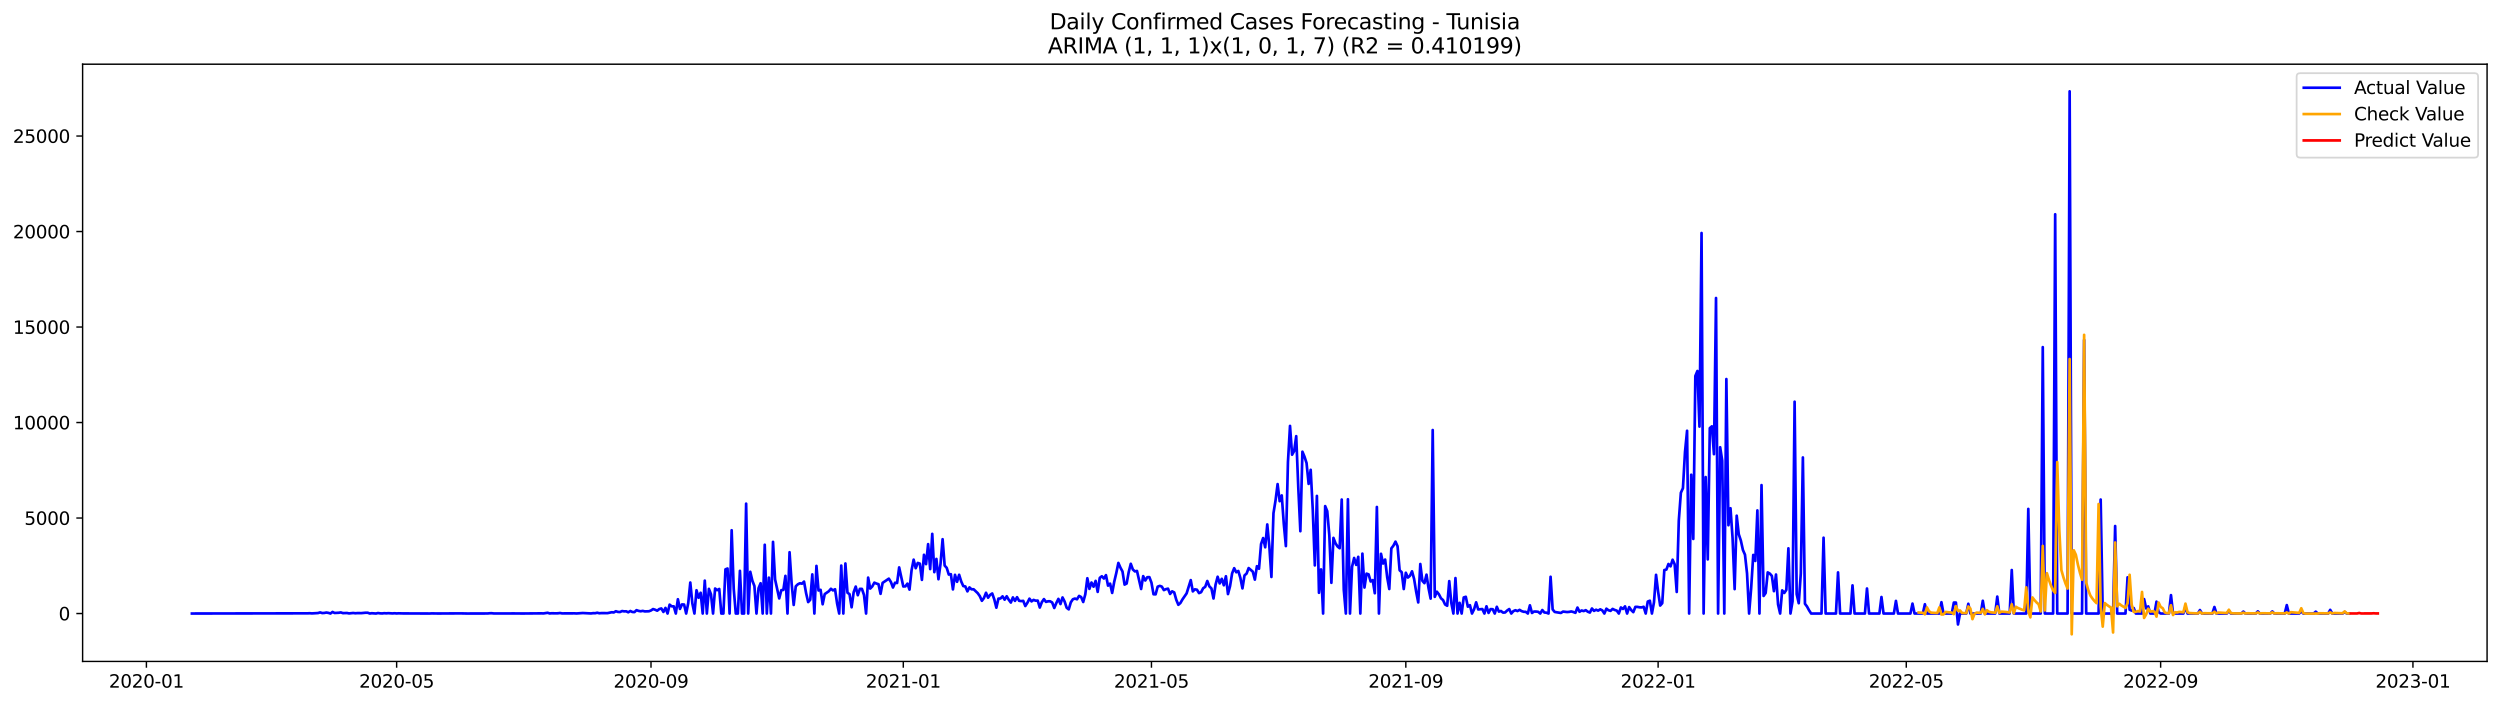 <?xml version="1.0" encoding="utf-8" standalone="no"?>
<!DOCTYPE svg PUBLIC "-//W3C//DTD SVG 1.1//EN"
  "http://www.w3.org/Graphics/SVG/1.1/DTD/svg11.dtd">
<svg xmlns:xlink="http://www.w3.org/1999/xlink" width="1392.412pt" height="392.274pt" viewBox="0 0 1392.412 392.274" xmlns="http://www.w3.org/2000/svg" version="1.1">
 <defs>
  <style type="text/css">*{stroke-linejoin: round; stroke-linecap: butt}</style>
 </defs>
 <g id="figure_1">
  <g id="patch_1">
   <path d="M 0 392.274 
L 1392.412 392.274 
L 1392.412 0 
L 0 0 
z
" style="fill: #ffffff"/>
  </g>
  <g id="axes_1">
   <g id="patch_2">
    <path d="M 46.013 368.396 
L 1385.213 368.396 
L 1385.213 35.755 
L 46.013 35.755 
z
" style="fill: #ffffff"/>
   </g>
   <g id="matplotlib.axis_1">
    <g id="xtick_1">
     <g id="line2d_1">
      <defs>
       <path id="m15fd5b4cc3" d="M 0 0 
L 0 3.5 
" style="stroke: #000000; stroke-width: 0.8"/>
      </defs>
      <g>
       <use xlink:href="#m15fd5b4cc3" x="81.546" y="368.396" style="stroke: #000000; stroke-width: 0.8"/>
      </g>
     </g>
     <g id="text_1">
      <!-- 2020-01 -->
      <g transform="translate(60.654 382.994)scale(0.1 -0.1)">
       <defs>
        <path id="DejaVuSans-32" d="M 1228 531 
L 3431 531 
L 3431 0 
L 469 0 
L 469 531 
Q 828 903 1448 1529 
Q 2069 2156 2228 2338 
Q 2531 2678 2651 2914 
Q 2772 3150 2772 3378 
Q 2772 3750 2511 3984 
Q 2250 4219 1831 4219 
Q 1534 4219 1204 4116 
Q 875 4013 500 3803 
L 500 4441 
Q 881 4594 1212 4672 
Q 1544 4750 1819 4750 
Q 2544 4750 2975 4387 
Q 3406 4025 3406 3419 
Q 3406 3131 3298 2873 
Q 3191 2616 2906 2266 
Q 2828 2175 2409 1742 
Q 1991 1309 1228 531 
z
" transform="scale(0.016)"/>
        <path id="DejaVuSans-30" d="M 2034 4250 
Q 1547 4250 1301 3770 
Q 1056 3291 1056 2328 
Q 1056 1369 1301 889 
Q 1547 409 2034 409 
Q 2525 409 2770 889 
Q 3016 1369 3016 2328 
Q 3016 3291 2770 3770 
Q 2525 4250 2034 4250 
z
M 2034 4750 
Q 2819 4750 3233 4129 
Q 3647 3509 3647 2328 
Q 3647 1150 3233 529 
Q 2819 -91 2034 -91 
Q 1250 -91 836 529 
Q 422 1150 422 2328 
Q 422 3509 836 4129 
Q 1250 4750 2034 4750 
z
" transform="scale(0.016)"/>
        <path id="DejaVuSans-2d" d="M 313 2009 
L 1997 2009 
L 1997 1497 
L 313 1497 
L 313 2009 
z
" transform="scale(0.016)"/>
        <path id="DejaVuSans-31" d="M 794 531 
L 1825 531 
L 1825 4091 
L 703 3866 
L 703 4441 
L 1819 4666 
L 2450 4666 
L 2450 531 
L 3481 531 
L 3481 0 
L 794 0 
L 794 531 
z
" transform="scale(0.016)"/>
       </defs>
       <use xlink:href="#DejaVuSans-32"/>
       <use xlink:href="#DejaVuSans-30" x="63.623"/>
       <use xlink:href="#DejaVuSans-32" x="127.246"/>
       <use xlink:href="#DejaVuSans-30" x="190.869"/>
       <use xlink:href="#DejaVuSans-2d" x="254.492"/>
       <use xlink:href="#DejaVuSans-30" x="290.576"/>
       <use xlink:href="#DejaVuSans-31" x="354.199"/>
      </g>
     </g>
    </g>
    <g id="xtick_2">
     <g id="line2d_2">
      <g>
       <use xlink:href="#m15fd5b4cc3" x="220.914" y="368.396" style="stroke: #000000; stroke-width: 0.8"/>
      </g>
     </g>
     <g id="text_2">
      <!-- 2020-05 -->
      <g transform="translate(200.022 382.994)scale(0.1 -0.1)">
       <defs>
        <path id="DejaVuSans-35" d="M 691 4666 
L 3169 4666 
L 3169 4134 
L 1269 4134 
L 1269 2991 
Q 1406 3038 1543 3061 
Q 1681 3084 1819 3084 
Q 2600 3084 3056 2656 
Q 3513 2228 3513 1497 
Q 3513 744 3044 326 
Q 2575 -91 1722 -91 
Q 1428 -91 1123 -41 
Q 819 9 494 109 
L 494 744 
Q 775 591 1075 516 
Q 1375 441 1709 441 
Q 2250 441 2565 725 
Q 2881 1009 2881 1497 
Q 2881 1984 2565 2268 
Q 2250 2553 1709 2553 
Q 1456 2553 1204 2497 
Q 953 2441 691 2322 
L 691 4666 
z
" transform="scale(0.016)"/>
       </defs>
       <use xlink:href="#DejaVuSans-32"/>
       <use xlink:href="#DejaVuSans-30" x="63.623"/>
       <use xlink:href="#DejaVuSans-32" x="127.246"/>
       <use xlink:href="#DejaVuSans-30" x="190.869"/>
       <use xlink:href="#DejaVuSans-2d" x="254.492"/>
       <use xlink:href="#DejaVuSans-30" x="290.576"/>
       <use xlink:href="#DejaVuSans-35" x="354.199"/>
      </g>
     </g>
    </g>
    <g id="xtick_3">
     <g id="line2d_3">
      <g>
       <use xlink:href="#m15fd5b4cc3" x="362.585" y="368.396" style="stroke: #000000; stroke-width: 0.8"/>
      </g>
     </g>
     <g id="text_3">
      <!-- 2020-09 -->
      <g transform="translate(341.694 382.994)scale(0.1 -0.1)">
       <defs>
        <path id="DejaVuSans-39" d="M 703 97 
L 703 672 
Q 941 559 1184 500 
Q 1428 441 1663 441 
Q 2288 441 2617 861 
Q 2947 1281 2994 2138 
Q 2813 1869 2534 1725 
Q 2256 1581 1919 1581 
Q 1219 1581 811 2004 
Q 403 2428 403 3163 
Q 403 3881 828 4315 
Q 1253 4750 1959 4750 
Q 2769 4750 3195 4129 
Q 3622 3509 3622 2328 
Q 3622 1225 3098 567 
Q 2575 -91 1691 -91 
Q 1453 -91 1209 -44 
Q 966 3 703 97 
z
M 1959 2075 
Q 2384 2075 2632 2365 
Q 2881 2656 2881 3163 
Q 2881 3666 2632 3958 
Q 2384 4250 1959 4250 
Q 1534 4250 1286 3958 
Q 1038 3666 1038 3163 
Q 1038 2656 1286 2365 
Q 1534 2075 1959 2075 
z
" transform="scale(0.016)"/>
       </defs>
       <use xlink:href="#DejaVuSans-32"/>
       <use xlink:href="#DejaVuSans-30" x="63.623"/>
       <use xlink:href="#DejaVuSans-32" x="127.246"/>
       <use xlink:href="#DejaVuSans-30" x="190.869"/>
       <use xlink:href="#DejaVuSans-2d" x="254.492"/>
       <use xlink:href="#DejaVuSans-30" x="290.576"/>
       <use xlink:href="#DejaVuSans-39" x="354.199"/>
      </g>
     </g>
    </g>
    <g id="xtick_4">
     <g id="line2d_4">
      <g>
       <use xlink:href="#m15fd5b4cc3" x="503.105" y="368.396" style="stroke: #000000; stroke-width: 0.8"/>
      </g>
     </g>
     <g id="text_4">
      <!-- 2021-01 -->
      <g transform="translate(482.214 382.994)scale(0.1 -0.1)">
       <use xlink:href="#DejaVuSans-32"/>
       <use xlink:href="#DejaVuSans-30" x="63.623"/>
       <use xlink:href="#DejaVuSans-32" x="127.246"/>
       <use xlink:href="#DejaVuSans-31" x="190.869"/>
       <use xlink:href="#DejaVuSans-2d" x="254.492"/>
       <use xlink:href="#DejaVuSans-30" x="290.576"/>
       <use xlink:href="#DejaVuSans-31" x="354.199"/>
      </g>
     </g>
    </g>
    <g id="xtick_5">
     <g id="line2d_5">
      <g>
       <use xlink:href="#m15fd5b4cc3" x="641.321" y="368.396" style="stroke: #000000; stroke-width: 0.8"/>
      </g>
     </g>
     <g id="text_5">
      <!-- 2021-05 -->
      <g transform="translate(620.43 382.994)scale(0.1 -0.1)">
       <use xlink:href="#DejaVuSans-32"/>
       <use xlink:href="#DejaVuSans-30" x="63.623"/>
       <use xlink:href="#DejaVuSans-32" x="127.246"/>
       <use xlink:href="#DejaVuSans-31" x="190.869"/>
       <use xlink:href="#DejaVuSans-2d" x="254.492"/>
       <use xlink:href="#DejaVuSans-30" x="290.576"/>
       <use xlink:href="#DejaVuSans-35" x="354.199"/>
      </g>
     </g>
    </g>
    <g id="xtick_6">
     <g id="line2d_6">
      <g>
       <use xlink:href="#m15fd5b4cc3" x="782.993" y="368.396" style="stroke: #000000; stroke-width: 0.8"/>
      </g>
     </g>
     <g id="text_6">
      <!-- 2021-09 -->
      <g transform="translate(762.102 382.994)scale(0.1 -0.1)">
       <use xlink:href="#DejaVuSans-32"/>
       <use xlink:href="#DejaVuSans-30" x="63.623"/>
       <use xlink:href="#DejaVuSans-32" x="127.246"/>
       <use xlink:href="#DejaVuSans-31" x="190.869"/>
       <use xlink:href="#DejaVuSans-2d" x="254.492"/>
       <use xlink:href="#DejaVuSans-30" x="290.576"/>
       <use xlink:href="#DejaVuSans-39" x="354.199"/>
      </g>
     </g>
    </g>
    <g id="xtick_7">
     <g id="line2d_7">
      <g>
       <use xlink:href="#m15fd5b4cc3" x="923.513" y="368.396" style="stroke: #000000; stroke-width: 0.8"/>
      </g>
     </g>
     <g id="text_7">
      <!-- 2022-01 -->
      <g transform="translate(902.621 382.994)scale(0.1 -0.1)">
       <use xlink:href="#DejaVuSans-32"/>
       <use xlink:href="#DejaVuSans-30" x="63.623"/>
       <use xlink:href="#DejaVuSans-32" x="127.246"/>
       <use xlink:href="#DejaVuSans-32" x="190.869"/>
       <use xlink:href="#DejaVuSans-2d" x="254.492"/>
       <use xlink:href="#DejaVuSans-30" x="290.576"/>
       <use xlink:href="#DejaVuSans-31" x="354.199"/>
      </g>
     </g>
    </g>
    <g id="xtick_8">
     <g id="line2d_8">
      <g>
       <use xlink:href="#m15fd5b4cc3" x="1061.729" y="368.396" style="stroke: #000000; stroke-width: 0.8"/>
      </g>
     </g>
     <g id="text_8">
      <!-- 2022-05 -->
      <g transform="translate(1040.838 382.994)scale(0.1 -0.1)">
       <use xlink:href="#DejaVuSans-32"/>
       <use xlink:href="#DejaVuSans-30" x="63.623"/>
       <use xlink:href="#DejaVuSans-32" x="127.246"/>
       <use xlink:href="#DejaVuSans-32" x="190.869"/>
       <use xlink:href="#DejaVuSans-2d" x="254.492"/>
       <use xlink:href="#DejaVuSans-30" x="290.576"/>
       <use xlink:href="#DejaVuSans-35" x="354.199"/>
      </g>
     </g>
    </g>
    <g id="xtick_9">
     <g id="line2d_9">
      <g>
       <use xlink:href="#m15fd5b4cc3" x="1203.401" y="368.396" style="stroke: #000000; stroke-width: 0.8"/>
      </g>
     </g>
     <g id="text_9">
      <!-- 2022-09 -->
      <g transform="translate(1182.509 382.994)scale(0.1 -0.1)">
       <use xlink:href="#DejaVuSans-32"/>
       <use xlink:href="#DejaVuSans-30" x="63.623"/>
       <use xlink:href="#DejaVuSans-32" x="127.246"/>
       <use xlink:href="#DejaVuSans-32" x="190.869"/>
       <use xlink:href="#DejaVuSans-2d" x="254.492"/>
       <use xlink:href="#DejaVuSans-30" x="290.576"/>
       <use xlink:href="#DejaVuSans-39" x="354.199"/>
      </g>
     </g>
    </g>
    <g id="xtick_10">
     <g id="line2d_10">
      <g>
       <use xlink:href="#m15fd5b4cc3" x="1343.92" y="368.396" style="stroke: #000000; stroke-width: 0.8"/>
      </g>
     </g>
     <g id="text_10">
      <!-- 2023-01 -->
      <g transform="translate(1323.029 382.994)scale(0.1 -0.1)">
       <defs>
        <path id="DejaVuSans-33" d="M 2597 2516 
Q 3050 2419 3304 2112 
Q 3559 1806 3559 1356 
Q 3559 666 3084 287 
Q 2609 -91 1734 -91 
Q 1441 -91 1130 -33 
Q 819 25 488 141 
L 488 750 
Q 750 597 1062 519 
Q 1375 441 1716 441 
Q 2309 441 2620 675 
Q 2931 909 2931 1356 
Q 2931 1769 2642 2001 
Q 2353 2234 1838 2234 
L 1294 2234 
L 1294 2753 
L 1863 2753 
Q 2328 2753 2575 2939 
Q 2822 3125 2822 3475 
Q 2822 3834 2567 4026 
Q 2313 4219 1838 4219 
Q 1578 4219 1281 4162 
Q 984 4106 628 3988 
L 628 4550 
Q 988 4650 1302 4700 
Q 1616 4750 1894 4750 
Q 2613 4750 3031 4423 
Q 3450 4097 3450 3541 
Q 3450 3153 3228 2886 
Q 3006 2619 2597 2516 
z
" transform="scale(0.016)"/>
       </defs>
       <use xlink:href="#DejaVuSans-32"/>
       <use xlink:href="#DejaVuSans-30" x="63.623"/>
       <use xlink:href="#DejaVuSans-32" x="127.246"/>
       <use xlink:href="#DejaVuSans-33" x="190.869"/>
       <use xlink:href="#DejaVuSans-2d" x="254.492"/>
       <use xlink:href="#DejaVuSans-30" x="290.576"/>
       <use xlink:href="#DejaVuSans-31" x="354.199"/>
      </g>
     </g>
    </g>
   </g>
   <g id="matplotlib.axis_2">
    <g id="ytick_1">
     <g id="line2d_11">
      <defs>
       <path id="m0b315a84e7" d="M 0 0 
L -3.5 0 
" style="stroke: #000000; stroke-width: 0.8"/>
      </defs>
      <g>
       <use xlink:href="#m0b315a84e7" x="46.013" y="341.709" style="stroke: #000000; stroke-width: 0.8"/>
      </g>
     </g>
     <g id="text_11">
      <!-- 0 -->
      <g transform="translate(32.65 345.509)scale(0.1 -0.1)">
       <use xlink:href="#DejaVuSans-30"/>
      </g>
     </g>
    </g>
    <g id="ytick_2">
     <g id="line2d_12">
      <g>
       <use xlink:href="#m0b315a84e7" x="46.013" y="288.521" style="stroke: #000000; stroke-width: 0.8"/>
      </g>
     </g>
     <g id="text_12">
      <!-- 5000 -->
      <g transform="translate(13.562 292.32)scale(0.1 -0.1)">
       <use xlink:href="#DejaVuSans-35"/>
       <use xlink:href="#DejaVuSans-30" x="63.623"/>
       <use xlink:href="#DejaVuSans-30" x="127.246"/>
       <use xlink:href="#DejaVuSans-30" x="190.869"/>
      </g>
     </g>
    </g>
    <g id="ytick_3">
     <g id="line2d_13">
      <g>
       <use xlink:href="#m0b315a84e7" x="46.013" y="235.333" style="stroke: #000000; stroke-width: 0.8"/>
      </g>
     </g>
     <g id="text_13">
      <!-- 10000 -->
      <g transform="translate(7.2 239.132)scale(0.1 -0.1)">
       <use xlink:href="#DejaVuSans-31"/>
       <use xlink:href="#DejaVuSans-30" x="63.623"/>
       <use xlink:href="#DejaVuSans-30" x="127.246"/>
       <use xlink:href="#DejaVuSans-30" x="190.869"/>
       <use xlink:href="#DejaVuSans-30" x="254.492"/>
      </g>
     </g>
    </g>
    <g id="ytick_4">
     <g id="line2d_14">
      <g>
       <use xlink:href="#m0b315a84e7" x="46.013" y="182.144" style="stroke: #000000; stroke-width: 0.8"/>
      </g>
     </g>
     <g id="text_14">
      <!-- 15000 -->
      <g transform="translate(7.2 185.944)scale(0.1 -0.1)">
       <use xlink:href="#DejaVuSans-31"/>
       <use xlink:href="#DejaVuSans-35" x="63.623"/>
       <use xlink:href="#DejaVuSans-30" x="127.246"/>
       <use xlink:href="#DejaVuSans-30" x="190.869"/>
       <use xlink:href="#DejaVuSans-30" x="254.492"/>
      </g>
     </g>
    </g>
    <g id="ytick_5">
     <g id="line2d_15">
      <g>
       <use xlink:href="#m0b315a84e7" x="46.013" y="128.956" style="stroke: #000000; stroke-width: 0.8"/>
      </g>
     </g>
     <g id="text_15">
      <!-- 20000 -->
      <g transform="translate(7.2 132.755)scale(0.1 -0.1)">
       <use xlink:href="#DejaVuSans-32"/>
       <use xlink:href="#DejaVuSans-30" x="63.623"/>
       <use xlink:href="#DejaVuSans-30" x="127.246"/>
       <use xlink:href="#DejaVuSans-30" x="190.869"/>
       <use xlink:href="#DejaVuSans-30" x="254.492"/>
      </g>
     </g>
    </g>
    <g id="ytick_6">
     <g id="line2d_16">
      <g>
       <use xlink:href="#m0b315a84e7" x="46.013" y="75.768" style="stroke: #000000; stroke-width: 0.8"/>
      </g>
     </g>
     <g id="text_16">
      <!-- 25000 -->
      <g transform="translate(7.2 79.567)scale(0.1 -0.1)">
       <use xlink:href="#DejaVuSans-32"/>
       <use xlink:href="#DejaVuSans-35" x="63.623"/>
       <use xlink:href="#DejaVuSans-30" x="127.246"/>
       <use xlink:href="#DejaVuSans-30" x="190.869"/>
       <use xlink:href="#DejaVuSans-30" x="254.492"/>
      </g>
     </g>
    </g>
   </g>
   <g id="line2d_17">
    <path d="M 106.885 341.709 
L 171.386 341.603 
L 172.538 341.55 
L 173.69 341.645 
L 177.145 341.443 
L 178.297 341.082 
L 179.449 341.454 
L 180.601 341.39 
L 181.752 341.167 
L 182.904 341.348 
L 184.056 341.709 
L 185.208 340.837 
L 186.36 341.401 
L 188.663 341.284 
L 189.815 341.092 
L 190.967 341.486 
L 193.27 341.422 
L 194.422 341.656 
L 196.726 341.411 
L 197.878 341.56 
L 199.029 341.475 
L 201.333 341.486 
L 203.637 341.263 
L 204.788 341.263 
L 205.94 341.709 
L 207.092 341.55 
L 209.396 341.709 
L 210.547 341.443 
L 211.699 341.614 
L 212.851 341.667 
L 214.003 341.528 
L 215.155 341.603 
L 216.306 341.518 
L 218.61 341.656 
L 219.762 341.56 
L 220.914 341.667 
L 222.065 341.592 
L 224.369 341.656 
L 239.342 341.709 
L 240.494 341.645 
L 243.95 341.699 
L 256.619 341.635 
L 260.075 341.709 
L 271.593 341.688 
L 272.745 341.56 
L 273.896 341.55 
L 275.048 341.677 
L 286.566 341.667 
L 291.174 341.699 
L 301.54 341.614 
L 302.692 341.656 
L 304.995 341.294 
L 306.147 341.667 
L 307.299 341.571 
L 309.602 341.614 
L 310.754 341.582 
L 311.906 341.433 
L 313.058 341.635 
L 319.969 341.614 
L 321.12 341.677 
L 324.576 341.433 
L 329.183 341.667 
L 330.335 341.507 
L 331.487 341.528 
L 332.638 341.273 
L 333.79 341.56 
L 334.942 341.475 
L 338.397 341.486 
L 340.701 340.997 
L 341.853 341.114 
L 343.005 340.433 
L 344.156 340.816 
L 345.308 340.88 
L 346.46 340.337 
L 347.612 340.507 
L 348.764 340.475 
L 349.915 341.028 
L 351.067 340.316 
L 352.219 340.858 
L 353.371 340.911 
L 354.523 339.837 
L 355.674 340.252 
L 356.826 340.465 
L 357.978 340.241 
L 359.13 340.529 
L 361.433 340.454 
L 362.585 340.007 
L 363.737 339.231 
L 364.889 339.603 
L 366.041 340.135 
L 367.192 339.22 
L 368.344 338.89 
L 369.496 340.826 
L 370.648 338.592 
L 371.8 341.709 
L 372.951 336.763 
L 374.103 337.699 
L 375.255 337.71 
L 376.407 341.709 
L 377.559 333.763 
L 378.71 339.146 
L 379.862 336.635 
L 381.014 336.71 
L 382.166 341.709 
L 383.318 335.965 
L 384.469 324.455 
L 385.621 336.093 
L 386.773 341.709 
L 387.925 328.742 
L 389.077 332.923 
L 390.228 330.146 
L 391.38 341.709 
L 392.532 323.391 
L 393.684 341.709 
L 394.836 327.976 
L 395.987 330.987 
L 397.139 341.709 
L 398.291 327.795 
L 399.443 328.699 
L 400.595 328.029 
L 401.746 341.709 
L 402.898 341.709 
L 404.05 317.115 
L 405.202 316.636 
L 406.354 341.709 
L 407.506 295.329 
L 408.657 327.912 
L 409.809 341.709 
L 410.961 341.709 
L 412.113 317.945 
L 413.265 341.709 
L 414.416 341.709 
L 415.568 280.521 
L 416.72 341.709 
L 417.872 318.466 
L 419.024 323.381 
L 420.175 326.37 
L 421.327 341.709 
L 422.479 327.646 
L 423.631 324.849 
L 424.783 341.709 
L 425.934 303.414 
L 427.086 341.709 
L 428.238 321.721 
L 429.39 341.709 
L 430.542 301.807 
L 431.693 322.732 
L 433.997 333.295 
L 435.149 328.731 
L 436.301 328.55 
L 437.452 320.742 
L 438.604 341.709 
L 439.756 307.573 
L 440.908 324.944 
L 442.06 336.922 
L 443.211 326.561 
L 444.363 325.444 
L 445.515 324.859 
L 446.667 325.093 
L 447.819 323.934 
L 448.97 330.38 
L 450.122 335.337 
L 451.274 334.05 
L 452.426 319.913 
L 453.578 341.709 
L 454.729 315.19 
L 455.881 328.88 
L 457.033 328.519 
L 458.185 336.55 
L 459.337 330.891 
L 461.64 329.284 
L 462.792 327.934 
L 463.944 328.838 
L 465.096 328.189 
L 466.247 336.199 
L 467.399 341.709 
L 468.551 314.998 
L 469.703 341.709 
L 470.855 313.839 
L 472.006 330.104 
L 473.158 330.955 
L 474.31 338.231 
L 475.462 329.838 
L 476.614 326.7 
L 477.765 331.518 
L 478.917 327.987 
L 480.069 327.997 
L 481.221 331.412 
L 482.373 341.709 
L 483.524 321.71 
L 484.676 327.816 
L 485.828 326.614 
L 486.98 324.519 
L 488.132 325.019 
L 489.283 325.37 
L 490.435 330.742 
L 491.587 324.636 
L 495.042 322.285 
L 496.194 324.136 
L 497.346 327.221 
L 498.498 324.561 
L 499.65 324.71 
L 500.801 316.03 
L 503.105 326.636 
L 504.257 326.583 
L 505.409 325.061 
L 506.56 328.391 
L 507.712 317.615 
L 508.864 311.711 
L 510.016 316.466 
L 511.168 313.53 
L 512.319 313.934 
L 513.471 322.966 
L 514.623 309.009 
L 515.775 314.2 
L 516.927 303.073 
L 518.078 316.955 
L 519.23 297.35 
L 520.382 318.668 
L 521.534 311.296 
L 522.686 322.615 
L 523.837 314.073 
L 524.989 300.329 
L 526.141 314.998 
L 527.293 316.296 
L 528.445 319.998 
L 529.597 319.806 
L 530.748 328.274 
L 531.9 320.157 
L 533.052 324.04 
L 534.204 320.136 
L 535.356 323.849 
L 536.507 326.412 
L 537.659 326.636 
L 538.811 329.37 
L 539.963 327.168 
L 541.115 328.231 
L 542.266 328.199 
L 544.57 330.391 
L 545.722 332.029 
L 546.874 334.614 
L 548.025 333.082 
L 549.177 330.157 
L 550.329 332.901 
L 551.481 331.316 
L 552.633 330.55 
L 553.784 333.837 
L 554.936 338.465 
L 556.088 333.412 
L 557.24 333.337 
L 558.392 332.146 
L 559.543 333.997 
L 560.695 332.103 
L 561.847 334.061 
L 562.999 335.593 
L 564.151 332.731 
L 565.302 334.667 
L 566.454 332.614 
L 567.606 334.625 
L 568.758 334.784 
L 569.91 334.667 
L 571.061 337.539 
L 572.213 335.731 
L 573.365 333.444 
L 574.517 334.954 
L 575.669 334.125 
L 576.82 334.561 
L 577.972 334.518 
L 579.124 338.38 
L 580.276 335.369 
L 581.428 333.678 
L 582.579 335.231 
L 583.731 334.901 
L 584.883 334.901 
L 586.035 335.571 
L 587.187 338.624 
L 588.338 335.869 
L 589.49 333.561 
L 590.642 336.433 
L 591.794 332.763 
L 592.946 335.018 
L 594.097 338.507 
L 595.249 339.401 
L 596.401 335.497 
L 597.553 333.763 
L 598.705 333.38 
L 599.856 333.784 
L 601.008 331.912 
L 602.16 332.54 
L 603.312 335.284 
L 604.464 331.05 
L 605.615 322.062 
L 606.767 327.987 
L 607.919 324.444 
L 609.071 326.774 
L 610.223 323.53 
L 611.374 329.657 
L 612.526 321.859 
L 613.678 320.955 
L 614.83 322.21 
L 615.982 320.328 
L 617.133 326.178 
L 618.285 325.072 
L 619.437 330.231 
L 620.589 324.008 
L 621.741 319.126 
L 622.892 313.53 
L 624.044 316.168 
L 625.196 318.317 
L 626.348 325.604 
L 627.5 324.998 
L 628.651 318.636 
L 629.803 314.019 
L 630.955 317.189 
L 632.107 318.253 
L 633.259 317.998 
L 635.562 328.04 
L 636.714 320.891 
L 637.866 323.317 
L 639.018 321.476 
L 640.169 321.455 
L 641.321 324.529 
L 642.473 330.976 
L 643.625 331.029 
L 644.777 326.763 
L 645.928 326.306 
L 647.08 326.71 
L 648.232 328.668 
L 649.384 328.136 
L 650.536 327.87 
L 651.687 330.816 
L 652.839 329.359 
L 653.991 329.955 
L 655.143 334.05 
L 656.295 336.848 
L 657.447 335.837 
L 658.598 333.837 
L 660.902 330.487 
L 663.206 323.104 
L 664.357 329.38 
L 665.509 328.242 
L 666.661 328.455 
L 667.813 330.338 
L 668.965 329.848 
L 670.116 327.625 
L 671.268 326.848 
L 672.42 323.604 
L 673.572 326.583 
L 674.724 327.731 
L 675.875 333.348 
L 677.027 325.625 
L 678.179 321.232 
L 679.331 324.944 
L 680.483 322.391 
L 681.634 325.976 
L 682.786 320.966 
L 683.938 330.88 
L 685.09 326.466 
L 686.242 319.349 
L 687.393 316.466 
L 688.545 318.721 
L 689.697 318.009 
L 690.849 321.913 
L 692.001 327.71 
L 693.152 320.466 
L 694.304 319.466 
L 695.456 316.402 
L 697.76 318.381 
L 698.911 322.827 
L 700.063 315.349 
L 701.215 316.764 
L 702.367 303.009 
L 703.519 299.68 
L 704.67 304.829 
L 705.822 292.095 
L 706.974 304.222 
L 708.126 321.349 
L 709.278 285.851 
L 710.429 278.724 
L 711.581 269.628 
L 712.733 279.139 
L 713.885 275.926 
L 715.037 291.861 
L 716.188 304.158 
L 717.34 257.353 
L 718.492 237.215 
L 719.644 253.257 
L 720.796 251.225 
L 721.947 242.928 
L 723.099 271.586 
L 724.251 295.861 
L 725.403 251.576 
L 726.555 254.342 
L 727.706 257.906 
L 728.858 269.511 
L 730.01 261.671 
L 731.162 283.894 
L 732.314 314.902 
L 733.465 276.203 
L 734.617 330.157 
L 735.769 317.147 
L 736.921 341.709 
L 738.073 281.883 
L 739.224 284.702 
L 740.376 298.042 
L 741.528 324.604 
L 742.68 299.584 
L 743.832 302.605 
L 744.983 304.392 
L 746.135 305.339 
L 747.287 278.234 
L 748.439 328.487 
L 749.591 341.709 
L 750.742 278.075 
L 751.894 341.709 
L 753.046 315.668 
L 754.198 310.764 
L 755.35 314.626 
L 756.501 310.137 
L 757.653 341.709 
L 758.805 308.35 
L 759.957 327.242 
L 761.109 319.498 
L 762.26 319.902 
L 763.412 323.859 
L 764.564 323.115 
L 765.716 330.412 
L 766.868 282.372 
L 768.019 341.709 
L 769.171 308.445 
L 770.323 313.871 
L 771.475 311.658 
L 772.627 321.593 
L 773.778 328.051 
L 774.93 305.424 
L 776.082 303.924 
L 777.234 301.68 
L 778.386 304.222 
L 779.538 317.615 
L 780.689 318.679 
L 781.841 328.072 
L 782.993 319.009 
L 784.145 321.679 
L 785.297 320.689 
L 786.448 318.211 
L 787.6 322.444 
L 788.752 329.54 
L 789.904 335.539 
L 791.056 314.136 
L 792.207 323.508 
L 793.359 324.795 
L 794.511 320.051 
L 795.663 327.678 
L 796.815 333.412 
L 797.966 239.513 
L 799.118 332.423 
L 800.27 329.561 
L 801.422 331.008 
L 802.574 333.231 
L 803.725 334.22 
L 804.877 336.688 
L 806.029 337.38 
L 807.181 323.668 
L 808.333 335.795 
L 809.484 341.709 
L 810.636 321.976 
L 811.788 341.709 
L 812.94 335.752 
L 814.092 341.709 
L 815.243 332.774 
L 816.395 332.391 
L 817.547 337.901 
L 818.699 337.082 
L 819.851 341.709 
L 821.002 339.369 
L 822.154 335.486 
L 823.306 339.443 
L 825.61 339.22 
L 826.761 341.709 
L 827.913 337.688 
L 829.065 341.369 
L 830.217 339.263 
L 831.369 339.305 
L 832.52 341.709 
L 833.672 337.975 
L 834.824 340.646 
L 835.976 340.294 
L 837.128 341.209 
L 838.279 341.135 
L 839.431 340.039 
L 840.583 339.231 
L 841.735 341.709 
L 842.887 340.39 
L 844.038 339.88 
L 845.19 340.348 
L 846.342 339.667 
L 847.494 340.369 
L 848.646 340.741 
L 849.797 340.773 
L 850.949 341.709 
L 852.101 337.146 
L 853.253 341.401 
L 854.405 340.603 
L 855.556 340.624 
L 856.708 340.763 
L 857.86 341.709 
L 859.012 339.763 
L 860.164 341.135 
L 861.315 341.241 
L 862.467 341.709 
L 863.619 321.242 
L 864.771 339.443 
L 865.923 340.837 
L 869.378 341.401 
L 870.53 340.624 
L 872.833 340.89 
L 873.985 340.794 
L 875.137 340.55 
L 876.289 340.869 
L 877.441 341.326 
L 878.592 338.401 
L 879.744 340.72 
L 880.896 340.018 
L 882.048 340.358 
L 883.2 339.848 
L 884.351 340.699 
L 885.503 341.167 
L 886.655 338.912 
L 887.807 340.241 
L 888.959 339.603 
L 890.11 340.103 
L 891.262 339.38 
L 892.414 339.954 
L 893.566 341.709 
L 894.718 339.018 
L 895.869 339.901 
L 897.021 340.22 
L 898.173 339.146 
L 899.325 339.72 
L 900.477 340.092 
L 901.628 341.709 
L 902.78 338.337 
L 903.932 339.156 
L 905.084 337.72 
L 906.236 341.709 
L 907.388 338.146 
L 908.539 339.816 
L 909.691 340.943 
L 910.843 338.018 
L 911.995 338.018 
L 913.147 338.241 
L 914.298 338.305 
L 915.45 337.965 
L 916.602 341.709 
L 917.754 335.039 
L 918.906 334.582 
L 920.057 341.709 
L 921.209 335.454 
L 922.361 320.157 
L 923.513 329.614 
L 924.665 337.273 
L 925.816 335.944 
L 926.968 317.509 
L 928.12 317.221 
L 929.272 314.115 
L 930.424 315.445 
L 931.575 311.743 
L 932.727 314.275 
L 933.879 329.699 
L 935.031 289.957 
L 936.183 274.447 
L 937.334 271.905 
L 938.486 251.715 
L 939.638 239.917 
L 940.79 341.709 
L 941.942 264.416 
L 943.093 300.169 
L 944.245 209.419 
L 945.397 206.632 
L 946.549 237.598 
L 947.701 129.775 
L 948.852 341.709 
L 950.004 265.714 
L 951.156 311.562 
L 952.308 238.46 
L 953.46 237.46 
L 954.611 252.959 
L 955.763 165.986 
L 956.915 341.709 
L 958.067 249.098 
L 959.219 256.597 
L 960.37 341.709 
L 961.522 211.121 
L 962.674 292.542 
L 963.826 283.085 
L 964.978 299.669 
L 966.129 328.114 
L 967.281 287.223 
L 968.433 297.552 
L 969.585 301.041 
L 970.737 306.307 
L 971.888 308.945 
L 973.04 319.423 
L 974.192 341.709 
L 975.344 327.444 
L 976.496 309.084 
L 977.647 312.413 
L 978.799 284.287 
L 979.951 341.709 
L 981.103 270.182 
L 982.255 331.923 
L 983.406 330.295 
L 984.558 318.796 
L 985.71 319.466 
L 986.862 320.764 
L 988.014 329.263 
L 989.165 319.998 
L 990.317 336.646 
L 991.469 341.709 
L 992.621 328.827 
L 993.773 330.253 
L 994.924 328.561 
L 996.076 305.403 
L 997.228 341.709 
L 998.38 334.933 
L 999.532 223.738 
L 1000.683 330.933 
L 1001.835 335.965 
L 1002.987 319.381 
L 1004.139 254.789 
L 1005.291 336.273 
L 1006.442 337.795 
L 1007.594 339.943 
L 1008.746 341.709 
L 1014.505 341.709 
L 1015.657 299.488 
L 1016.809 341.709 
L 1022.568 341.709 
L 1023.719 318.806 
L 1024.871 341.709 
L 1030.63 341.709 
L 1031.782 326.029 
L 1032.934 341.709 
L 1038.693 341.709 
L 1039.845 327.774 
L 1040.997 341.709 
L 1046.756 341.709 
L 1047.907 332.518 
L 1049.059 341.709 
L 1054.818 341.709 
L 1055.97 334.678 
L 1057.122 341.709 
L 1064.033 341.709 
L 1065.184 336.188 
L 1066.336 341.709 
L 1070.943 341.709 
L 1072.095 336.55 
L 1073.247 341.709 
L 1080.158 341.709 
L 1081.31 335.412 
L 1082.461 341.709 
L 1087.069 341.709 
L 1088.22 335.614 
L 1089.372 335.614 
L 1090.524 347.805 
L 1091.676 341.709 
L 1095.131 341.709 
L 1096.283 336.284 
L 1097.435 341.709 
L 1103.194 341.709 
L 1104.346 334.603 
L 1105.497 341.709 
L 1111.256 341.709 
L 1112.408 332.284 
L 1113.56 341.709 
L 1119.319 341.709 
L 1120.471 317.487 
L 1121.623 341.709 
L 1128.533 341.709 
L 1129.685 283.447 
L 1130.837 341.709 
L 1136.596 341.709 
L 1137.748 193.346 
L 1138.9 341.709 
L 1143.507 341.709 
L 1144.659 119.35 
L 1145.81 341.709 
L 1151.569 341.709 
L 1152.721 50.876 
L 1153.873 341.709 
L 1159.632 341.709 
L 1160.784 189.346 
L 1161.936 341.709 
L 1168.847 341.709 
L 1169.998 278.234 
L 1171.15 341.709 
L 1176.909 341.709 
L 1178.061 292.978 
L 1179.213 341.709 
L 1183.82 341.709 
L 1184.972 321.562 
L 1186.124 339.592 
L 1187.275 340.082 
L 1188.427 338.667 
L 1189.579 341.709 
L 1193.034 341.709 
L 1194.186 333.688 
L 1195.338 338.88 
L 1196.49 337.731 
L 1197.642 341.709 
L 1199.945 341.709 
L 1201.097 335.103 
L 1202.249 340.922 
L 1203.401 341.709 
L 1208.008 341.709 
L 1209.16 331.476 
L 1210.311 341.709 
L 1216.07 341.709 
L 1217.222 338.103 
L 1218.374 341.709 
L 1224.133 341.709 
L 1225.285 339.773 
L 1226.437 341.709 
L 1232.196 341.709 
L 1233.347 338.082 
L 1234.499 341.709 
L 1240.258 341.709 
L 1241.41 340.188 
L 1242.562 341.709 
L 1248.321 341.709 
L 1249.473 340.635 
L 1250.624 341.709 
L 1256.383 341.709 
L 1257.535 340.497 
L 1258.687 341.709 
L 1264.446 341.709 
L 1265.598 340.56 
L 1266.75 341.709 
L 1272.509 341.709 
L 1273.66 337.018 
L 1274.812 341.709 
L 1280.571 341.709 
L 1281.723 340.55 
L 1282.875 341.709 
L 1288.634 341.709 
L 1289.786 340.677 
L 1290.938 341.709 
L 1296.697 341.709 
L 1297.848 339.667 
L 1299 341.709 
L 1304.759 341.709 
L 1305.911 340.848 
L 1307.063 341.709 
L 1308.215 341.709 
L 1308.215 341.709 
" clip-path="url(#p5b98ddc679)" style="fill: none; stroke: #0000ff; stroke-width: 1.5; stroke-linecap: square"/>
   </g>
   <g id="line2d_18">
    <path d="M 1068.64 341.154 
L 1070.943 341.324 
L 1072.095 342.148 
L 1073.247 338.298 
L 1074.399 340.425 
L 1075.551 341.236 
L 1079.006 341.438 
L 1080.158 338.279 
L 1081.31 342.24 
L 1082.461 342.21 
L 1083.613 340.826 
L 1087.069 341.202 
L 1088.22 342.048 
L 1089.372 337.591 
L 1090.524 340.279 
L 1091.676 340.017 
L 1092.828 341.423 
L 1095.131 341.512 
L 1096.283 337.792 
L 1097.435 338.945 
L 1098.587 344.841 
L 1099.738 341.886 
L 1100.89 341.199 
L 1103.194 341.357 
L 1104.346 339.127 
L 1105.497 342.169 
L 1106.649 339.844 
L 1107.801 340.735 
L 1108.953 341.055 
L 1111.256 341.257 
L 1112.408 337.711 
L 1113.56 341.336 
L 1114.712 340.655 
L 1117.015 340.83 
L 1119.319 341.101 
L 1120.471 336.539 
L 1121.623 341.625 
L 1122.774 337.966 
L 1123.926 338.629 
L 1126.23 339.587 
L 1127.382 339.945 
L 1128.533 327.153 
L 1129.685 340.279 
L 1130.837 343.843 
L 1131.989 332.761 
L 1133.141 334.267 
L 1134.292 335.521 
L 1135.444 336.564 
L 1136.596 340.537 
L 1137.748 304.054 
L 1138.9 339.975 
L 1140.051 319.264 
L 1141.203 323.047 
L 1142.355 326.192 
L 1143.507 328.807 
L 1144.659 330.244 
L 1145.81 257.348 
L 1146.962 295.158 
L 1148.114 317.503 
L 1149.266 321.582 
L 1150.418 324.974 
L 1151.569 327.794 
L 1152.721 199.99 
L 1153.873 353.276 
L 1155.025 306.503 
L 1156.177 308.995 
L 1157.329 314.508 
L 1158.48 319.091 
L 1159.632 322.903 
L 1160.784 186.504 
L 1161.936 324.463 
L 1163.088 328.641 
L 1164.239 331.66 
L 1165.391 333.353 
L 1166.543 334.761 
L 1167.695 335.932 
L 1168.847 280.73 
L 1169.998 337.905 
L 1171.15 348.993 
L 1172.302 335.899 
L 1173.454 336.878 
L 1174.606 337.692 
L 1175.757 338.369 
L 1176.909 352.264 
L 1178.061 302.153 
L 1179.213 337.681 
L 1180.365 336.286 
L 1181.516 337.2 
L 1183.82 338.592 
L 1184.972 335.953 
L 1186.124 320.143 
L 1187.275 336.741 
L 1188.427 340.832 
L 1189.579 340.727 
L 1190.731 340.333 
L 1191.883 340.565 
L 1193.034 329.7 
L 1194.186 344.176 
L 1195.338 342.166 
L 1196.49 339.022 
L 1197.642 340.647 
L 1198.793 340.422 
L 1199.945 340.639 
L 1201.097 343.444 
L 1202.249 335.597 
L 1203.401 338.01 
L 1204.552 338.763 
L 1205.704 341.08 
L 1206.856 341.537 
L 1208.008 341.566 
L 1209.16 337.096 
L 1210.311 342.546 
L 1211.463 340.998 
L 1212.615 341.138 
L 1213.767 340.802 
L 1216.07 341.013 
L 1217.222 336.199 
L 1218.374 341.006 
L 1219.526 341.452 
L 1224.133 341.671 
L 1225.285 340.734 
L 1226.437 341.746 
L 1227.588 341.537 
L 1232.196 341.607 
L 1233.347 340.713 
L 1234.499 341.669 
L 1235.651 341.181 
L 1240.258 341.461 
L 1241.41 339.593 
L 1242.562 341.535 
L 1244.865 341.647 
L 1248.321 341.672 
L 1249.473 341.24 
L 1250.624 341.693 
L 1251.776 341.579 
L 1256.383 341.647 
L 1257.535 341.132 
L 1258.687 341.677 
L 1259.839 341.556 
L 1264.446 341.636 
L 1265.598 341.062 
L 1266.75 341.667 
L 1267.901 341.571 
L 1272.509 341.643 
L 1273.66 341.12 
L 1274.812 341.728 
L 1275.964 340.96 
L 1279.42 341.279 
L 1280.571 341.351 
L 1281.723 338.789 
L 1282.875 341.439 
L 1284.027 341.754 
L 1290.938 341.739 
L 1292.089 341.555 
L 1296.697 341.635 
L 1297.848 341.057 
L 1299 341.681 
L 1300.152 341.419 
L 1304.759 341.57 
L 1305.911 340.537 
L 1307.063 341.61 
L 1308.215 341.663 
L 1308.215 341.663 
" clip-path="url(#p5b98ddc679)" style="fill: none; stroke: #ffa500; stroke-width: 1.5; stroke-linecap: square"/>
   </g>
   <g id="line2d_19">
    <path d="M 1309.366 341.671 
L 1310.518 341.678 
L 1311.67 341.676 
L 1312.822 341.677 
L 1313.974 341.422 
L 1315.125 341.677 
L 1316.277 341.677 
L 1317.429 341.654 
L 1318.581 341.658 
L 1319.733 341.657 
L 1320.884 341.657 
L 1322.036 341.569 
L 1323.188 341.657 
L 1324.34 341.657 
" clip-path="url(#p5b98ddc679)" style="fill: none; stroke: #ff0000; stroke-width: 1.5; stroke-linecap: square"/>
   </g>
   <g id="patch_3">
    <path d="M 46.013 368.396 
L 46.013 35.755 
" style="fill: none; stroke: #000000; stroke-width: 0.8; stroke-linejoin: miter; stroke-linecap: square"/>
   </g>
   <g id="patch_4">
    <path d="M 1385.213 368.396 
L 1385.213 35.755 
" style="fill: none; stroke: #000000; stroke-width: 0.8; stroke-linejoin: miter; stroke-linecap: square"/>
   </g>
   <g id="patch_5">
    <path d="M 46.013 368.396 
L 1385.213 368.396 
" style="fill: none; stroke: #000000; stroke-width: 0.8; stroke-linejoin: miter; stroke-linecap: square"/>
   </g>
   <g id="patch_6">
    <path d="M 46.013 35.755 
L 1385.213 35.755 
" style="fill: none; stroke: #000000; stroke-width: 0.8; stroke-linejoin: miter; stroke-linecap: square"/>
   </g>
   <g id="text_17">
    <!-- Daily Confirmed Cases Forecasting - Tunisia -->
    <g transform="translate(584.614 16.318)scale(0.12 -0.12)">
     <defs>
      <path id="DejaVuSans-44" d="M 1259 4147 
L 1259 519 
L 2022 519 
Q 2988 519 3436 956 
Q 3884 1394 3884 2338 
Q 3884 3275 3436 3711 
Q 2988 4147 2022 4147 
L 1259 4147 
z
M 628 4666 
L 1925 4666 
Q 3281 4666 3915 4102 
Q 4550 3538 4550 2338 
Q 4550 1131 3912 565 
Q 3275 0 1925 0 
L 628 0 
L 628 4666 
z
" transform="scale(0.016)"/>
      <path id="DejaVuSans-61" d="M 2194 1759 
Q 1497 1759 1228 1600 
Q 959 1441 959 1056 
Q 959 750 1161 570 
Q 1363 391 1709 391 
Q 2188 391 2477 730 
Q 2766 1069 2766 1631 
L 2766 1759 
L 2194 1759 
z
M 3341 1997 
L 3341 0 
L 2766 0 
L 2766 531 
Q 2569 213 2275 61 
Q 1981 -91 1556 -91 
Q 1019 -91 701 211 
Q 384 513 384 1019 
Q 384 1609 779 1909 
Q 1175 2209 1959 2209 
L 2766 2209 
L 2766 2266 
Q 2766 2663 2505 2880 
Q 2244 3097 1772 3097 
Q 1472 3097 1187 3025 
Q 903 2953 641 2809 
L 641 3341 
Q 956 3463 1253 3523 
Q 1550 3584 1831 3584 
Q 2591 3584 2966 3190 
Q 3341 2797 3341 1997 
z
" transform="scale(0.016)"/>
      <path id="DejaVuSans-69" d="M 603 3500 
L 1178 3500 
L 1178 0 
L 603 0 
L 603 3500 
z
M 603 4863 
L 1178 4863 
L 1178 4134 
L 603 4134 
L 603 4863 
z
" transform="scale(0.016)"/>
      <path id="DejaVuSans-6c" d="M 603 4863 
L 1178 4863 
L 1178 0 
L 603 0 
L 603 4863 
z
" transform="scale(0.016)"/>
      <path id="DejaVuSans-79" d="M 2059 -325 
Q 1816 -950 1584 -1140 
Q 1353 -1331 966 -1331 
L 506 -1331 
L 506 -850 
L 844 -850 
Q 1081 -850 1212 -737 
Q 1344 -625 1503 -206 
L 1606 56 
L 191 3500 
L 800 3500 
L 1894 763 
L 2988 3500 
L 3597 3500 
L 2059 -325 
z
" transform="scale(0.016)"/>
      <path id="DejaVuSans-20" transform="scale(0.016)"/>
      <path id="DejaVuSans-43" d="M 4122 4306 
L 4122 3641 
Q 3803 3938 3442 4084 
Q 3081 4231 2675 4231 
Q 1875 4231 1450 3742 
Q 1025 3253 1025 2328 
Q 1025 1406 1450 917 
Q 1875 428 2675 428 
Q 3081 428 3442 575 
Q 3803 722 4122 1019 
L 4122 359 
Q 3791 134 3420 21 
Q 3050 -91 2638 -91 
Q 1578 -91 968 557 
Q 359 1206 359 2328 
Q 359 3453 968 4101 
Q 1578 4750 2638 4750 
Q 3056 4750 3426 4639 
Q 3797 4528 4122 4306 
z
" transform="scale(0.016)"/>
      <path id="DejaVuSans-6f" d="M 1959 3097 
Q 1497 3097 1228 2736 
Q 959 2375 959 1747 
Q 959 1119 1226 758 
Q 1494 397 1959 397 
Q 2419 397 2687 759 
Q 2956 1122 2956 1747 
Q 2956 2369 2687 2733 
Q 2419 3097 1959 3097 
z
M 1959 3584 
Q 2709 3584 3137 3096 
Q 3566 2609 3566 1747 
Q 3566 888 3137 398 
Q 2709 -91 1959 -91 
Q 1206 -91 779 398 
Q 353 888 353 1747 
Q 353 2609 779 3096 
Q 1206 3584 1959 3584 
z
" transform="scale(0.016)"/>
      <path id="DejaVuSans-6e" d="M 3513 2113 
L 3513 0 
L 2938 0 
L 2938 2094 
Q 2938 2591 2744 2837 
Q 2550 3084 2163 3084 
Q 1697 3084 1428 2787 
Q 1159 2491 1159 1978 
L 1159 0 
L 581 0 
L 581 3500 
L 1159 3500 
L 1159 2956 
Q 1366 3272 1645 3428 
Q 1925 3584 2291 3584 
Q 2894 3584 3203 3211 
Q 3513 2838 3513 2113 
z
" transform="scale(0.016)"/>
      <path id="DejaVuSans-66" d="M 2375 4863 
L 2375 4384 
L 1825 4384 
Q 1516 4384 1395 4259 
Q 1275 4134 1275 3809 
L 1275 3500 
L 2222 3500 
L 2222 3053 
L 1275 3053 
L 1275 0 
L 697 0 
L 697 3053 
L 147 3053 
L 147 3500 
L 697 3500 
L 697 3744 
Q 697 4328 969 4595 
Q 1241 4863 1831 4863 
L 2375 4863 
z
" transform="scale(0.016)"/>
      <path id="DejaVuSans-72" d="M 2631 2963 
Q 2534 3019 2420 3045 
Q 2306 3072 2169 3072 
Q 1681 3072 1420 2755 
Q 1159 2438 1159 1844 
L 1159 0 
L 581 0 
L 581 3500 
L 1159 3500 
L 1159 2956 
Q 1341 3275 1631 3429 
Q 1922 3584 2338 3584 
Q 2397 3584 2469 3576 
Q 2541 3569 2628 3553 
L 2631 2963 
z
" transform="scale(0.016)"/>
      <path id="DejaVuSans-6d" d="M 3328 2828 
Q 3544 3216 3844 3400 
Q 4144 3584 4550 3584 
Q 5097 3584 5394 3201 
Q 5691 2819 5691 2113 
L 5691 0 
L 5113 0 
L 5113 2094 
Q 5113 2597 4934 2840 
Q 4756 3084 4391 3084 
Q 3944 3084 3684 2787 
Q 3425 2491 3425 1978 
L 3425 0 
L 2847 0 
L 2847 2094 
Q 2847 2600 2669 2842 
Q 2491 3084 2119 3084 
Q 1678 3084 1418 2786 
Q 1159 2488 1159 1978 
L 1159 0 
L 581 0 
L 581 3500 
L 1159 3500 
L 1159 2956 
Q 1356 3278 1631 3431 
Q 1906 3584 2284 3584 
Q 2666 3584 2933 3390 
Q 3200 3197 3328 2828 
z
" transform="scale(0.016)"/>
      <path id="DejaVuSans-65" d="M 3597 1894 
L 3597 1613 
L 953 1613 
Q 991 1019 1311 708 
Q 1631 397 2203 397 
Q 2534 397 2845 478 
Q 3156 559 3463 722 
L 3463 178 
Q 3153 47 2828 -22 
Q 2503 -91 2169 -91 
Q 1331 -91 842 396 
Q 353 884 353 1716 
Q 353 2575 817 3079 
Q 1281 3584 2069 3584 
Q 2775 3584 3186 3129 
Q 3597 2675 3597 1894 
z
M 3022 2063 
Q 3016 2534 2758 2815 
Q 2500 3097 2075 3097 
Q 1594 3097 1305 2825 
Q 1016 2553 972 2059 
L 3022 2063 
z
" transform="scale(0.016)"/>
      <path id="DejaVuSans-64" d="M 2906 2969 
L 2906 4863 
L 3481 4863 
L 3481 0 
L 2906 0 
L 2906 525 
Q 2725 213 2448 61 
Q 2172 -91 1784 -91 
Q 1150 -91 751 415 
Q 353 922 353 1747 
Q 353 2572 751 3078 
Q 1150 3584 1784 3584 
Q 2172 3584 2448 3432 
Q 2725 3281 2906 2969 
z
M 947 1747 
Q 947 1113 1208 752 
Q 1469 391 1925 391 
Q 2381 391 2643 752 
Q 2906 1113 2906 1747 
Q 2906 2381 2643 2742 
Q 2381 3103 1925 3103 
Q 1469 3103 1208 2742 
Q 947 2381 947 1747 
z
" transform="scale(0.016)"/>
      <path id="DejaVuSans-73" d="M 2834 3397 
L 2834 2853 
Q 2591 2978 2328 3040 
Q 2066 3103 1784 3103 
Q 1356 3103 1142 2972 
Q 928 2841 928 2578 
Q 928 2378 1081 2264 
Q 1234 2150 1697 2047 
L 1894 2003 
Q 2506 1872 2764 1633 
Q 3022 1394 3022 966 
Q 3022 478 2636 193 
Q 2250 -91 1575 -91 
Q 1294 -91 989 -36 
Q 684 19 347 128 
L 347 722 
Q 666 556 975 473 
Q 1284 391 1588 391 
Q 1994 391 2212 530 
Q 2431 669 2431 922 
Q 2431 1156 2273 1281 
Q 2116 1406 1581 1522 
L 1381 1569 
Q 847 1681 609 1914 
Q 372 2147 372 2553 
Q 372 3047 722 3315 
Q 1072 3584 1716 3584 
Q 2034 3584 2315 3537 
Q 2597 3491 2834 3397 
z
" transform="scale(0.016)"/>
      <path id="DejaVuSans-46" d="M 628 4666 
L 3309 4666 
L 3309 4134 
L 1259 4134 
L 1259 2759 
L 3109 2759 
L 3109 2228 
L 1259 2228 
L 1259 0 
L 628 0 
L 628 4666 
z
" transform="scale(0.016)"/>
      <path id="DejaVuSans-63" d="M 3122 3366 
L 3122 2828 
Q 2878 2963 2633 3030 
Q 2388 3097 2138 3097 
Q 1578 3097 1268 2742 
Q 959 2388 959 1747 
Q 959 1106 1268 751 
Q 1578 397 2138 397 
Q 2388 397 2633 464 
Q 2878 531 3122 666 
L 3122 134 
Q 2881 22 2623 -34 
Q 2366 -91 2075 -91 
Q 1284 -91 818 406 
Q 353 903 353 1747 
Q 353 2603 823 3093 
Q 1294 3584 2113 3584 
Q 2378 3584 2631 3529 
Q 2884 3475 3122 3366 
z
" transform="scale(0.016)"/>
      <path id="DejaVuSans-74" d="M 1172 4494 
L 1172 3500 
L 2356 3500 
L 2356 3053 
L 1172 3053 
L 1172 1153 
Q 1172 725 1289 603 
Q 1406 481 1766 481 
L 2356 481 
L 2356 0 
L 1766 0 
Q 1100 0 847 248 
Q 594 497 594 1153 
L 594 3053 
L 172 3053 
L 172 3500 
L 594 3500 
L 594 4494 
L 1172 4494 
z
" transform="scale(0.016)"/>
      <path id="DejaVuSans-67" d="M 2906 1791 
Q 2906 2416 2648 2759 
Q 2391 3103 1925 3103 
Q 1463 3103 1205 2759 
Q 947 2416 947 1791 
Q 947 1169 1205 825 
Q 1463 481 1925 481 
Q 2391 481 2648 825 
Q 2906 1169 2906 1791 
z
M 3481 434 
Q 3481 -459 3084 -895 
Q 2688 -1331 1869 -1331 
Q 1566 -1331 1297 -1286 
Q 1028 -1241 775 -1147 
L 775 -588 
Q 1028 -725 1275 -790 
Q 1522 -856 1778 -856 
Q 2344 -856 2625 -561 
Q 2906 -266 2906 331 
L 2906 616 
Q 2728 306 2450 153 
Q 2172 0 1784 0 
Q 1141 0 747 490 
Q 353 981 353 1791 
Q 353 2603 747 3093 
Q 1141 3584 1784 3584 
Q 2172 3584 2450 3431 
Q 2728 3278 2906 2969 
L 2906 3500 
L 3481 3500 
L 3481 434 
z
" transform="scale(0.016)"/>
      <path id="DejaVuSans-54" d="M -19 4666 
L 3928 4666 
L 3928 4134 
L 2272 4134 
L 2272 0 
L 1638 0 
L 1638 4134 
L -19 4134 
L -19 4666 
z
" transform="scale(0.016)"/>
      <path id="DejaVuSans-75" d="M 544 1381 
L 544 3500 
L 1119 3500 
L 1119 1403 
Q 1119 906 1312 657 
Q 1506 409 1894 409 
Q 2359 409 2629 706 
Q 2900 1003 2900 1516 
L 2900 3500 
L 3475 3500 
L 3475 0 
L 2900 0 
L 2900 538 
Q 2691 219 2414 64 
Q 2138 -91 1772 -91 
Q 1169 -91 856 284 
Q 544 659 544 1381 
z
M 1991 3584 
L 1991 3584 
z
" transform="scale(0.016)"/>
     </defs>
     <use xlink:href="#DejaVuSans-44"/>
     <use xlink:href="#DejaVuSans-61" x="77.002"/>
     <use xlink:href="#DejaVuSans-69" x="138.281"/>
     <use xlink:href="#DejaVuSans-6c" x="166.064"/>
     <use xlink:href="#DejaVuSans-79" x="193.848"/>
     <use xlink:href="#DejaVuSans-20" x="253.027"/>
     <use xlink:href="#DejaVuSans-43" x="284.814"/>
     <use xlink:href="#DejaVuSans-6f" x="354.639"/>
     <use xlink:href="#DejaVuSans-6e" x="415.82"/>
     <use xlink:href="#DejaVuSans-66" x="479.199"/>
     <use xlink:href="#DejaVuSans-69" x="514.404"/>
     <use xlink:href="#DejaVuSans-72" x="542.188"/>
     <use xlink:href="#DejaVuSans-6d" x="581.551"/>
     <use xlink:href="#DejaVuSans-65" x="678.963"/>
     <use xlink:href="#DejaVuSans-64" x="740.486"/>
     <use xlink:href="#DejaVuSans-20" x="803.963"/>
     <use xlink:href="#DejaVuSans-43" x="835.75"/>
     <use xlink:href="#DejaVuSans-61" x="905.574"/>
     <use xlink:href="#DejaVuSans-73" x="966.854"/>
     <use xlink:href="#DejaVuSans-65" x="1018.953"/>
     <use xlink:href="#DejaVuSans-73" x="1080.477"/>
     <use xlink:href="#DejaVuSans-20" x="1132.576"/>
     <use xlink:href="#DejaVuSans-46" x="1164.363"/>
     <use xlink:href="#DejaVuSans-6f" x="1218.258"/>
     <use xlink:href="#DejaVuSans-72" x="1279.439"/>
     <use xlink:href="#DejaVuSans-65" x="1318.303"/>
     <use xlink:href="#DejaVuSans-63" x="1379.826"/>
     <use xlink:href="#DejaVuSans-61" x="1434.807"/>
     <use xlink:href="#DejaVuSans-73" x="1496.086"/>
     <use xlink:href="#DejaVuSans-74" x="1548.186"/>
     <use xlink:href="#DejaVuSans-69" x="1587.395"/>
     <use xlink:href="#DejaVuSans-6e" x="1615.178"/>
     <use xlink:href="#DejaVuSans-67" x="1678.557"/>
     <use xlink:href="#DejaVuSans-20" x="1742.033"/>
     <use xlink:href="#DejaVuSans-2d" x="1773.82"/>
     <use xlink:href="#DejaVuSans-20" x="1809.904"/>
     <use xlink:href="#DejaVuSans-54" x="1841.691"/>
     <use xlink:href="#DejaVuSans-75" x="1887.65"/>
     <use xlink:href="#DejaVuSans-6e" x="1951.029"/>
     <use xlink:href="#DejaVuSans-69" x="2014.408"/>
     <use xlink:href="#DejaVuSans-73" x="2042.191"/>
     <use xlink:href="#DejaVuSans-69" x="2094.291"/>
     <use xlink:href="#DejaVuSans-61" x="2122.074"/>
    </g>
    <!-- ARIMA (1, 1, 1)x(1, 0, 1, 7) (R2 = 0.410199) -->
    <g transform="translate(583.628 29.756)scale(0.12 -0.12)">
     <defs>
      <path id="DejaVuSans-41" d="M 2188 4044 
L 1331 1722 
L 3047 1722 
L 2188 4044 
z
M 1831 4666 
L 2547 4666 
L 4325 0 
L 3669 0 
L 3244 1197 
L 1141 1197 
L 716 0 
L 50 0 
L 1831 4666 
z
" transform="scale(0.016)"/>
      <path id="DejaVuSans-52" d="M 2841 2188 
Q 3044 2119 3236 1894 
Q 3428 1669 3622 1275 
L 4263 0 
L 3584 0 
L 2988 1197 
Q 2756 1666 2539 1819 
Q 2322 1972 1947 1972 
L 1259 1972 
L 1259 0 
L 628 0 
L 628 4666 
L 2053 4666 
Q 2853 4666 3247 4331 
Q 3641 3997 3641 3322 
Q 3641 2881 3436 2590 
Q 3231 2300 2841 2188 
z
M 1259 4147 
L 1259 2491 
L 2053 2491 
Q 2509 2491 2742 2702 
Q 2975 2913 2975 3322 
Q 2975 3731 2742 3939 
Q 2509 4147 2053 4147 
L 1259 4147 
z
" transform="scale(0.016)"/>
      <path id="DejaVuSans-49" d="M 628 4666 
L 1259 4666 
L 1259 0 
L 628 0 
L 628 4666 
z
" transform="scale(0.016)"/>
      <path id="DejaVuSans-4d" d="M 628 4666 
L 1569 4666 
L 2759 1491 
L 3956 4666 
L 4897 4666 
L 4897 0 
L 4281 0 
L 4281 4097 
L 3078 897 
L 2444 897 
L 1241 4097 
L 1241 0 
L 628 0 
L 628 4666 
z
" transform="scale(0.016)"/>
      <path id="DejaVuSans-28" d="M 1984 4856 
Q 1566 4138 1362 3434 
Q 1159 2731 1159 2009 
Q 1159 1288 1364 580 
Q 1569 -128 1984 -844 
L 1484 -844 
Q 1016 -109 783 600 
Q 550 1309 550 2009 
Q 550 2706 781 3412 
Q 1013 4119 1484 4856 
L 1984 4856 
z
" transform="scale(0.016)"/>
      <path id="DejaVuSans-2c" d="M 750 794 
L 1409 794 
L 1409 256 
L 897 -744 
L 494 -744 
L 750 256 
L 750 794 
z
" transform="scale(0.016)"/>
      <path id="DejaVuSans-29" d="M 513 4856 
L 1013 4856 
Q 1481 4119 1714 3412 
Q 1947 2706 1947 2009 
Q 1947 1309 1714 600 
Q 1481 -109 1013 -844 
L 513 -844 
Q 928 -128 1133 580 
Q 1338 1288 1338 2009 
Q 1338 2731 1133 3434 
Q 928 4138 513 4856 
z
" transform="scale(0.016)"/>
      <path id="DejaVuSans-78" d="M 3513 3500 
L 2247 1797 
L 3578 0 
L 2900 0 
L 1881 1375 
L 863 0 
L 184 0 
L 1544 1831 
L 300 3500 
L 978 3500 
L 1906 2253 
L 2834 3500 
L 3513 3500 
z
" transform="scale(0.016)"/>
      <path id="DejaVuSans-37" d="M 525 4666 
L 3525 4666 
L 3525 4397 
L 1831 0 
L 1172 0 
L 2766 4134 
L 525 4134 
L 525 4666 
z
" transform="scale(0.016)"/>
      <path id="DejaVuSans-3d" d="M 678 2906 
L 4684 2906 
L 4684 2381 
L 678 2381 
L 678 2906 
z
M 678 1631 
L 4684 1631 
L 4684 1100 
L 678 1100 
L 678 1631 
z
" transform="scale(0.016)"/>
      <path id="DejaVuSans-2e" d="M 684 794 
L 1344 794 
L 1344 0 
L 684 0 
L 684 794 
z
" transform="scale(0.016)"/>
      <path id="DejaVuSans-34" d="M 2419 4116 
L 825 1625 
L 2419 1625 
L 2419 4116 
z
M 2253 4666 
L 3047 4666 
L 3047 1625 
L 3713 1625 
L 3713 1100 
L 3047 1100 
L 3047 0 
L 2419 0 
L 2419 1100 
L 313 1100 
L 313 1709 
L 2253 4666 
z
" transform="scale(0.016)"/>
     </defs>
     <use xlink:href="#DejaVuSans-41"/>
     <use xlink:href="#DejaVuSans-52" x="68.408"/>
     <use xlink:href="#DejaVuSans-49" x="137.891"/>
     <use xlink:href="#DejaVuSans-4d" x="167.383"/>
     <use xlink:href="#DejaVuSans-41" x="253.662"/>
     <use xlink:href="#DejaVuSans-20" x="322.07"/>
     <use xlink:href="#DejaVuSans-28" x="353.857"/>
     <use xlink:href="#DejaVuSans-31" x="392.871"/>
     <use xlink:href="#DejaVuSans-2c" x="456.494"/>
     <use xlink:href="#DejaVuSans-20" x="488.281"/>
     <use xlink:href="#DejaVuSans-31" x="520.068"/>
     <use xlink:href="#DejaVuSans-2c" x="583.691"/>
     <use xlink:href="#DejaVuSans-20" x="615.479"/>
     <use xlink:href="#DejaVuSans-31" x="647.266"/>
     <use xlink:href="#DejaVuSans-29" x="710.889"/>
     <use xlink:href="#DejaVuSans-78" x="749.902"/>
     <use xlink:href="#DejaVuSans-28" x="809.082"/>
     <use xlink:href="#DejaVuSans-31" x="848.096"/>
     <use xlink:href="#DejaVuSans-2c" x="911.719"/>
     <use xlink:href="#DejaVuSans-20" x="943.506"/>
     <use xlink:href="#DejaVuSans-30" x="975.293"/>
     <use xlink:href="#DejaVuSans-2c" x="1038.916"/>
     <use xlink:href="#DejaVuSans-20" x="1070.703"/>
     <use xlink:href="#DejaVuSans-31" x="1102.49"/>
     <use xlink:href="#DejaVuSans-2c" x="1166.113"/>
     <use xlink:href="#DejaVuSans-20" x="1197.9"/>
     <use xlink:href="#DejaVuSans-37" x="1229.688"/>
     <use xlink:href="#DejaVuSans-29" x="1293.311"/>
     <use xlink:href="#DejaVuSans-20" x="1332.324"/>
     <use xlink:href="#DejaVuSans-28" x="1364.111"/>
     <use xlink:href="#DejaVuSans-52" x="1403.125"/>
     <use xlink:href="#DejaVuSans-32" x="1472.607"/>
     <use xlink:href="#DejaVuSans-20" x="1536.23"/>
     <use xlink:href="#DejaVuSans-3d" x="1568.018"/>
     <use xlink:href="#DejaVuSans-20" x="1651.807"/>
     <use xlink:href="#DejaVuSans-30" x="1683.594"/>
     <use xlink:href="#DejaVuSans-2e" x="1747.217"/>
     <use xlink:href="#DejaVuSans-34" x="1779.004"/>
     <use xlink:href="#DejaVuSans-31" x="1842.627"/>
     <use xlink:href="#DejaVuSans-30" x="1906.25"/>
     <use xlink:href="#DejaVuSans-31" x="1969.873"/>
     <use xlink:href="#DejaVuSans-39" x="2033.496"/>
     <use xlink:href="#DejaVuSans-39" x="2097.119"/>
     <use xlink:href="#DejaVuSans-29" x="2160.742"/>
    </g>
   </g>
   <g id="legend_1">
    <g id="patch_7">
     <path d="M 1281.133 87.79 
L 1378.213 87.79 
Q 1380.213 87.79 1380.213 85.79 
L 1380.213 42.755 
Q 1380.213 40.755 1378.213 40.755 
L 1281.133 40.755 
Q 1279.133 40.755 1279.133 42.755 
L 1279.133 85.79 
Q 1279.133 87.79 1281.133 87.79 
z
" style="fill: #ffffff; opacity: 0.8; stroke: #cccccc; stroke-linejoin: miter"/>
    </g>
    <g id="line2d_20">
     <path d="M 1283.133 48.854 
L 1293.133 48.854 
L 1303.133 48.854 
" style="fill: none; stroke: #0000ff; stroke-width: 1.5; stroke-linecap: square"/>
    </g>
    <g id="text_18">
     <!-- Actual Value -->
     <g transform="translate(1311.133 52.354)scale(0.1 -0.1)">
      <defs>
       <path id="DejaVuSans-56" d="M 1831 0 
L 50 4666 
L 709 4666 
L 2188 738 
L 3669 4666 
L 4325 4666 
L 2547 0 
L 1831 0 
z
" transform="scale(0.016)"/>
      </defs>
      <use xlink:href="#DejaVuSans-41"/>
      <use xlink:href="#DejaVuSans-63" x="66.658"/>
      <use xlink:href="#DejaVuSans-74" x="121.639"/>
      <use xlink:href="#DejaVuSans-75" x="160.848"/>
      <use xlink:href="#DejaVuSans-61" x="224.227"/>
      <use xlink:href="#DejaVuSans-6c" x="285.506"/>
      <use xlink:href="#DejaVuSans-20" x="313.289"/>
      <use xlink:href="#DejaVuSans-56" x="345.076"/>
      <use xlink:href="#DejaVuSans-61" x="405.734"/>
      <use xlink:href="#DejaVuSans-6c" x="467.014"/>
      <use xlink:href="#DejaVuSans-75" x="494.797"/>
      <use xlink:href="#DejaVuSans-65" x="558.176"/>
     </g>
    </g>
    <g id="line2d_21">
     <path d="M 1283.133 63.532 
L 1293.133 63.532 
L 1303.133 63.532 
" style="fill: none; stroke: #ffa500; stroke-width: 1.5; stroke-linecap: square"/>
    </g>
    <g id="text_19">
     <!-- Check Value -->
     <g transform="translate(1311.133 67.032)scale(0.1 -0.1)">
      <defs>
       <path id="DejaVuSans-68" d="M 3513 2113 
L 3513 0 
L 2938 0 
L 2938 2094 
Q 2938 2591 2744 2837 
Q 2550 3084 2163 3084 
Q 1697 3084 1428 2787 
Q 1159 2491 1159 1978 
L 1159 0 
L 581 0 
L 581 4863 
L 1159 4863 
L 1159 2956 
Q 1366 3272 1645 3428 
Q 1925 3584 2291 3584 
Q 2894 3584 3203 3211 
Q 3513 2838 3513 2113 
z
" transform="scale(0.016)"/>
       <path id="DejaVuSans-6b" d="M 581 4863 
L 1159 4863 
L 1159 1991 
L 2875 3500 
L 3609 3500 
L 1753 1863 
L 3688 0 
L 2938 0 
L 1159 1709 
L 1159 0 
L 581 0 
L 581 4863 
z
" transform="scale(0.016)"/>
      </defs>
      <use xlink:href="#DejaVuSans-43"/>
      <use xlink:href="#DejaVuSans-68" x="69.824"/>
      <use xlink:href="#DejaVuSans-65" x="133.203"/>
      <use xlink:href="#DejaVuSans-63" x="194.727"/>
      <use xlink:href="#DejaVuSans-6b" x="249.707"/>
      <use xlink:href="#DejaVuSans-20" x="307.617"/>
      <use xlink:href="#DejaVuSans-56" x="339.404"/>
      <use xlink:href="#DejaVuSans-61" x="400.062"/>
      <use xlink:href="#DejaVuSans-6c" x="461.342"/>
      <use xlink:href="#DejaVuSans-75" x="489.125"/>
      <use xlink:href="#DejaVuSans-65" x="552.504"/>
     </g>
    </g>
    <g id="line2d_22">
     <path d="M 1283.133 78.21 
L 1293.133 78.21 
L 1303.133 78.21 
" style="fill: none; stroke: #ff0000; stroke-width: 1.5; stroke-linecap: square"/>
    </g>
    <g id="text_20">
     <!-- Predict Value -->
     <g transform="translate(1311.133 81.71)scale(0.1 -0.1)">
      <defs>
       <path id="DejaVuSans-50" d="M 1259 4147 
L 1259 2394 
L 2053 2394 
Q 2494 2394 2734 2622 
Q 2975 2850 2975 3272 
Q 2975 3691 2734 3919 
Q 2494 4147 2053 4147 
L 1259 4147 
z
M 628 4666 
L 2053 4666 
Q 2838 4666 3239 4311 
Q 3641 3956 3641 3272 
Q 3641 2581 3239 2228 
Q 2838 1875 2053 1875 
L 1259 1875 
L 1259 0 
L 628 0 
L 628 4666 
z
" transform="scale(0.016)"/>
      </defs>
      <use xlink:href="#DejaVuSans-50"/>
      <use xlink:href="#DejaVuSans-72" x="58.553"/>
      <use xlink:href="#DejaVuSans-65" x="97.416"/>
      <use xlink:href="#DejaVuSans-64" x="158.939"/>
      <use xlink:href="#DejaVuSans-69" x="222.416"/>
      <use xlink:href="#DejaVuSans-63" x="250.199"/>
      <use xlink:href="#DejaVuSans-74" x="305.18"/>
      <use xlink:href="#DejaVuSans-20" x="344.389"/>
      <use xlink:href="#DejaVuSans-56" x="376.176"/>
      <use xlink:href="#DejaVuSans-61" x="436.834"/>
      <use xlink:href="#DejaVuSans-6c" x="498.113"/>
      <use xlink:href="#DejaVuSans-75" x="525.896"/>
      <use xlink:href="#DejaVuSans-65" x="589.275"/>
     </g>
    </g>
   </g>
  </g>
 </g>
 <defs>
  <clipPath id="p5b98ddc679">
   <rect x="46.013" y="35.755" width="1339.2" height="332.64"/>
  </clipPath>
 </defs>
</svg>

